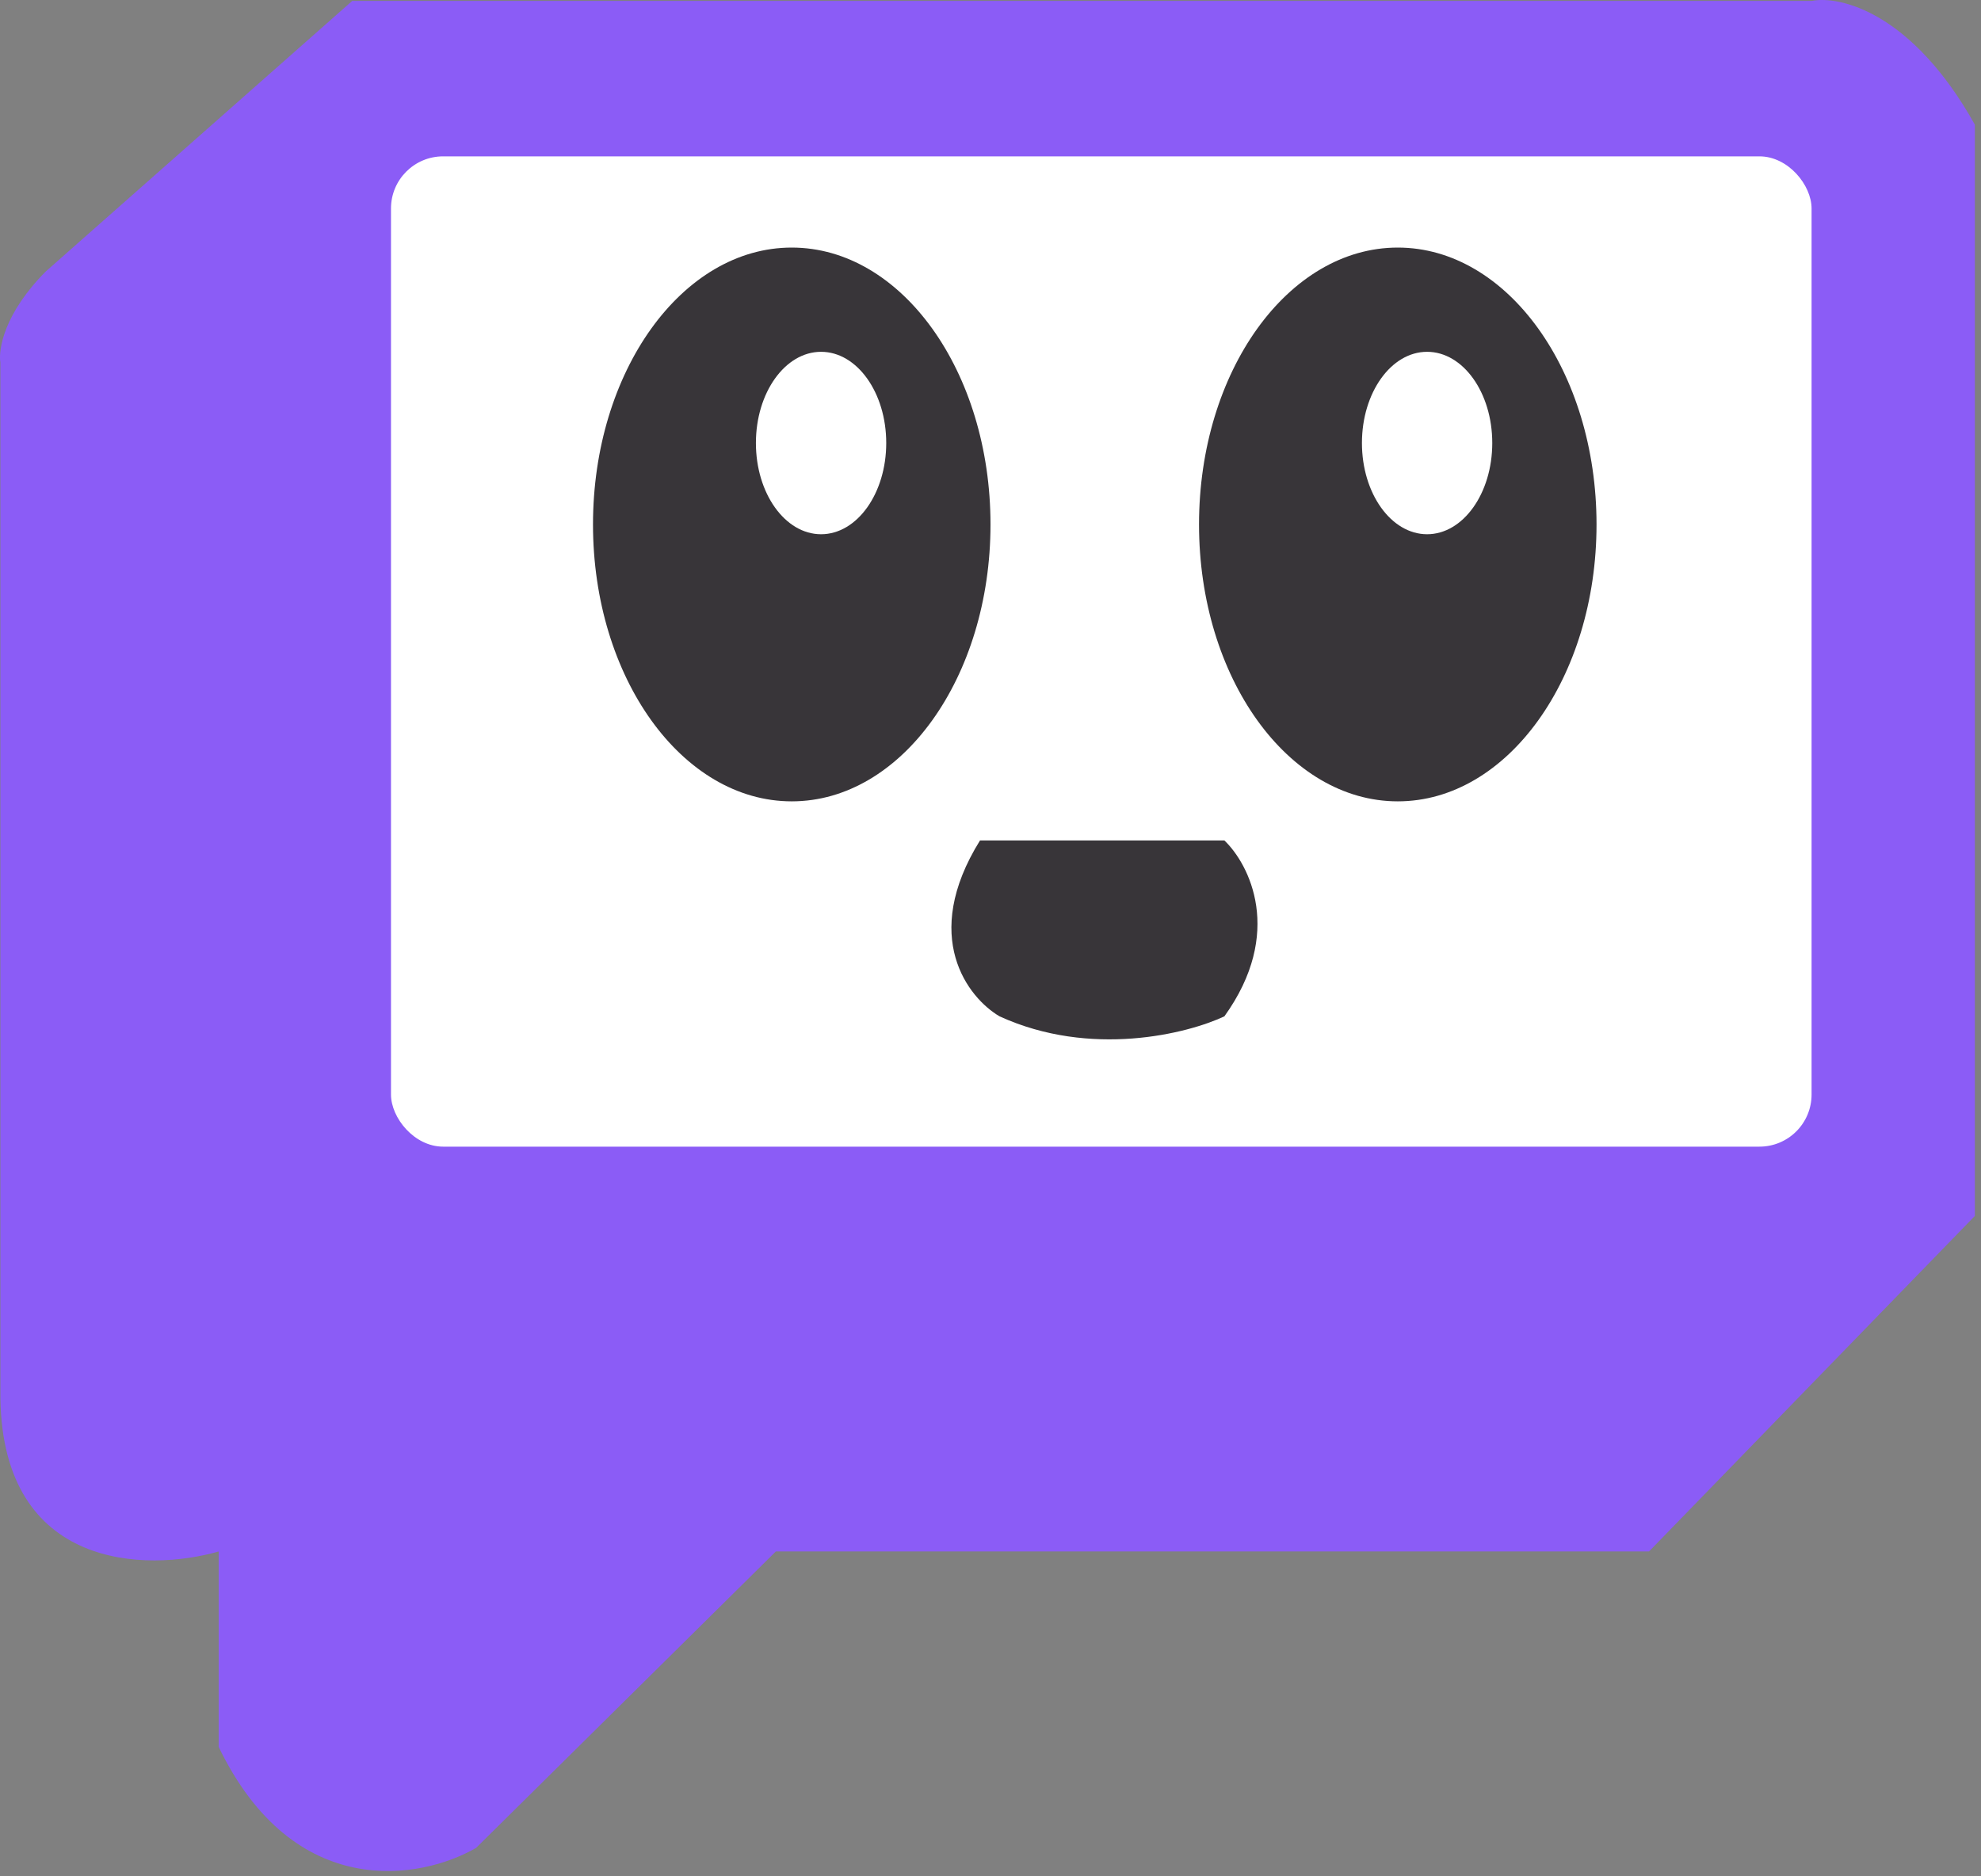 <svg width="304" height="288" viewBox="0 0 304 288" fill="none" xmlns="http://www.w3.org/2000/svg">
<rect x="0" y="0" width="304" height="288" fill="#808080" stroke="none"/>
<path d="M278.058 0.135H54.058L7.058 41.635C0.658 48.035 -0.275 53.635 0.058 55.635V214.635C0.458 241.035 22.558 241.302 33.558 238.135V268.135C45.158 292.135 64.725 288.468 73.058 283.635L119.058 238.135H253.058L303.058 186.635V19.135C293.458 1.935 282.392 -0.698 278.058 0.135Z" fill="#8B5CF6"/>
<rect x="60" y="24" width="218" height="152" rx="8" fill="white"/>
<ellipse cx="121.5" cy="80.5" rx="30.5" ry="42.5" fill="#383539"/>
<ellipse cx="214.5" cy="80.5" rx="30.5" ry="42.5" fill="#383539"/>
<ellipse cx="126" cy="68" rx="10" ry="14" fill="white"/>
<ellipse cx="219" cy="68" rx="10" ry="14" fill="white"/>
<path d="M187.891 129H150.391C141.191 143.8 148.558 153.167 153.391 156C167.391 162.4 182.224 158.667 187.891 156C197.091 143.2 191.724 132.667 187.891 129Z" fill="#383539"/>
</svg>
